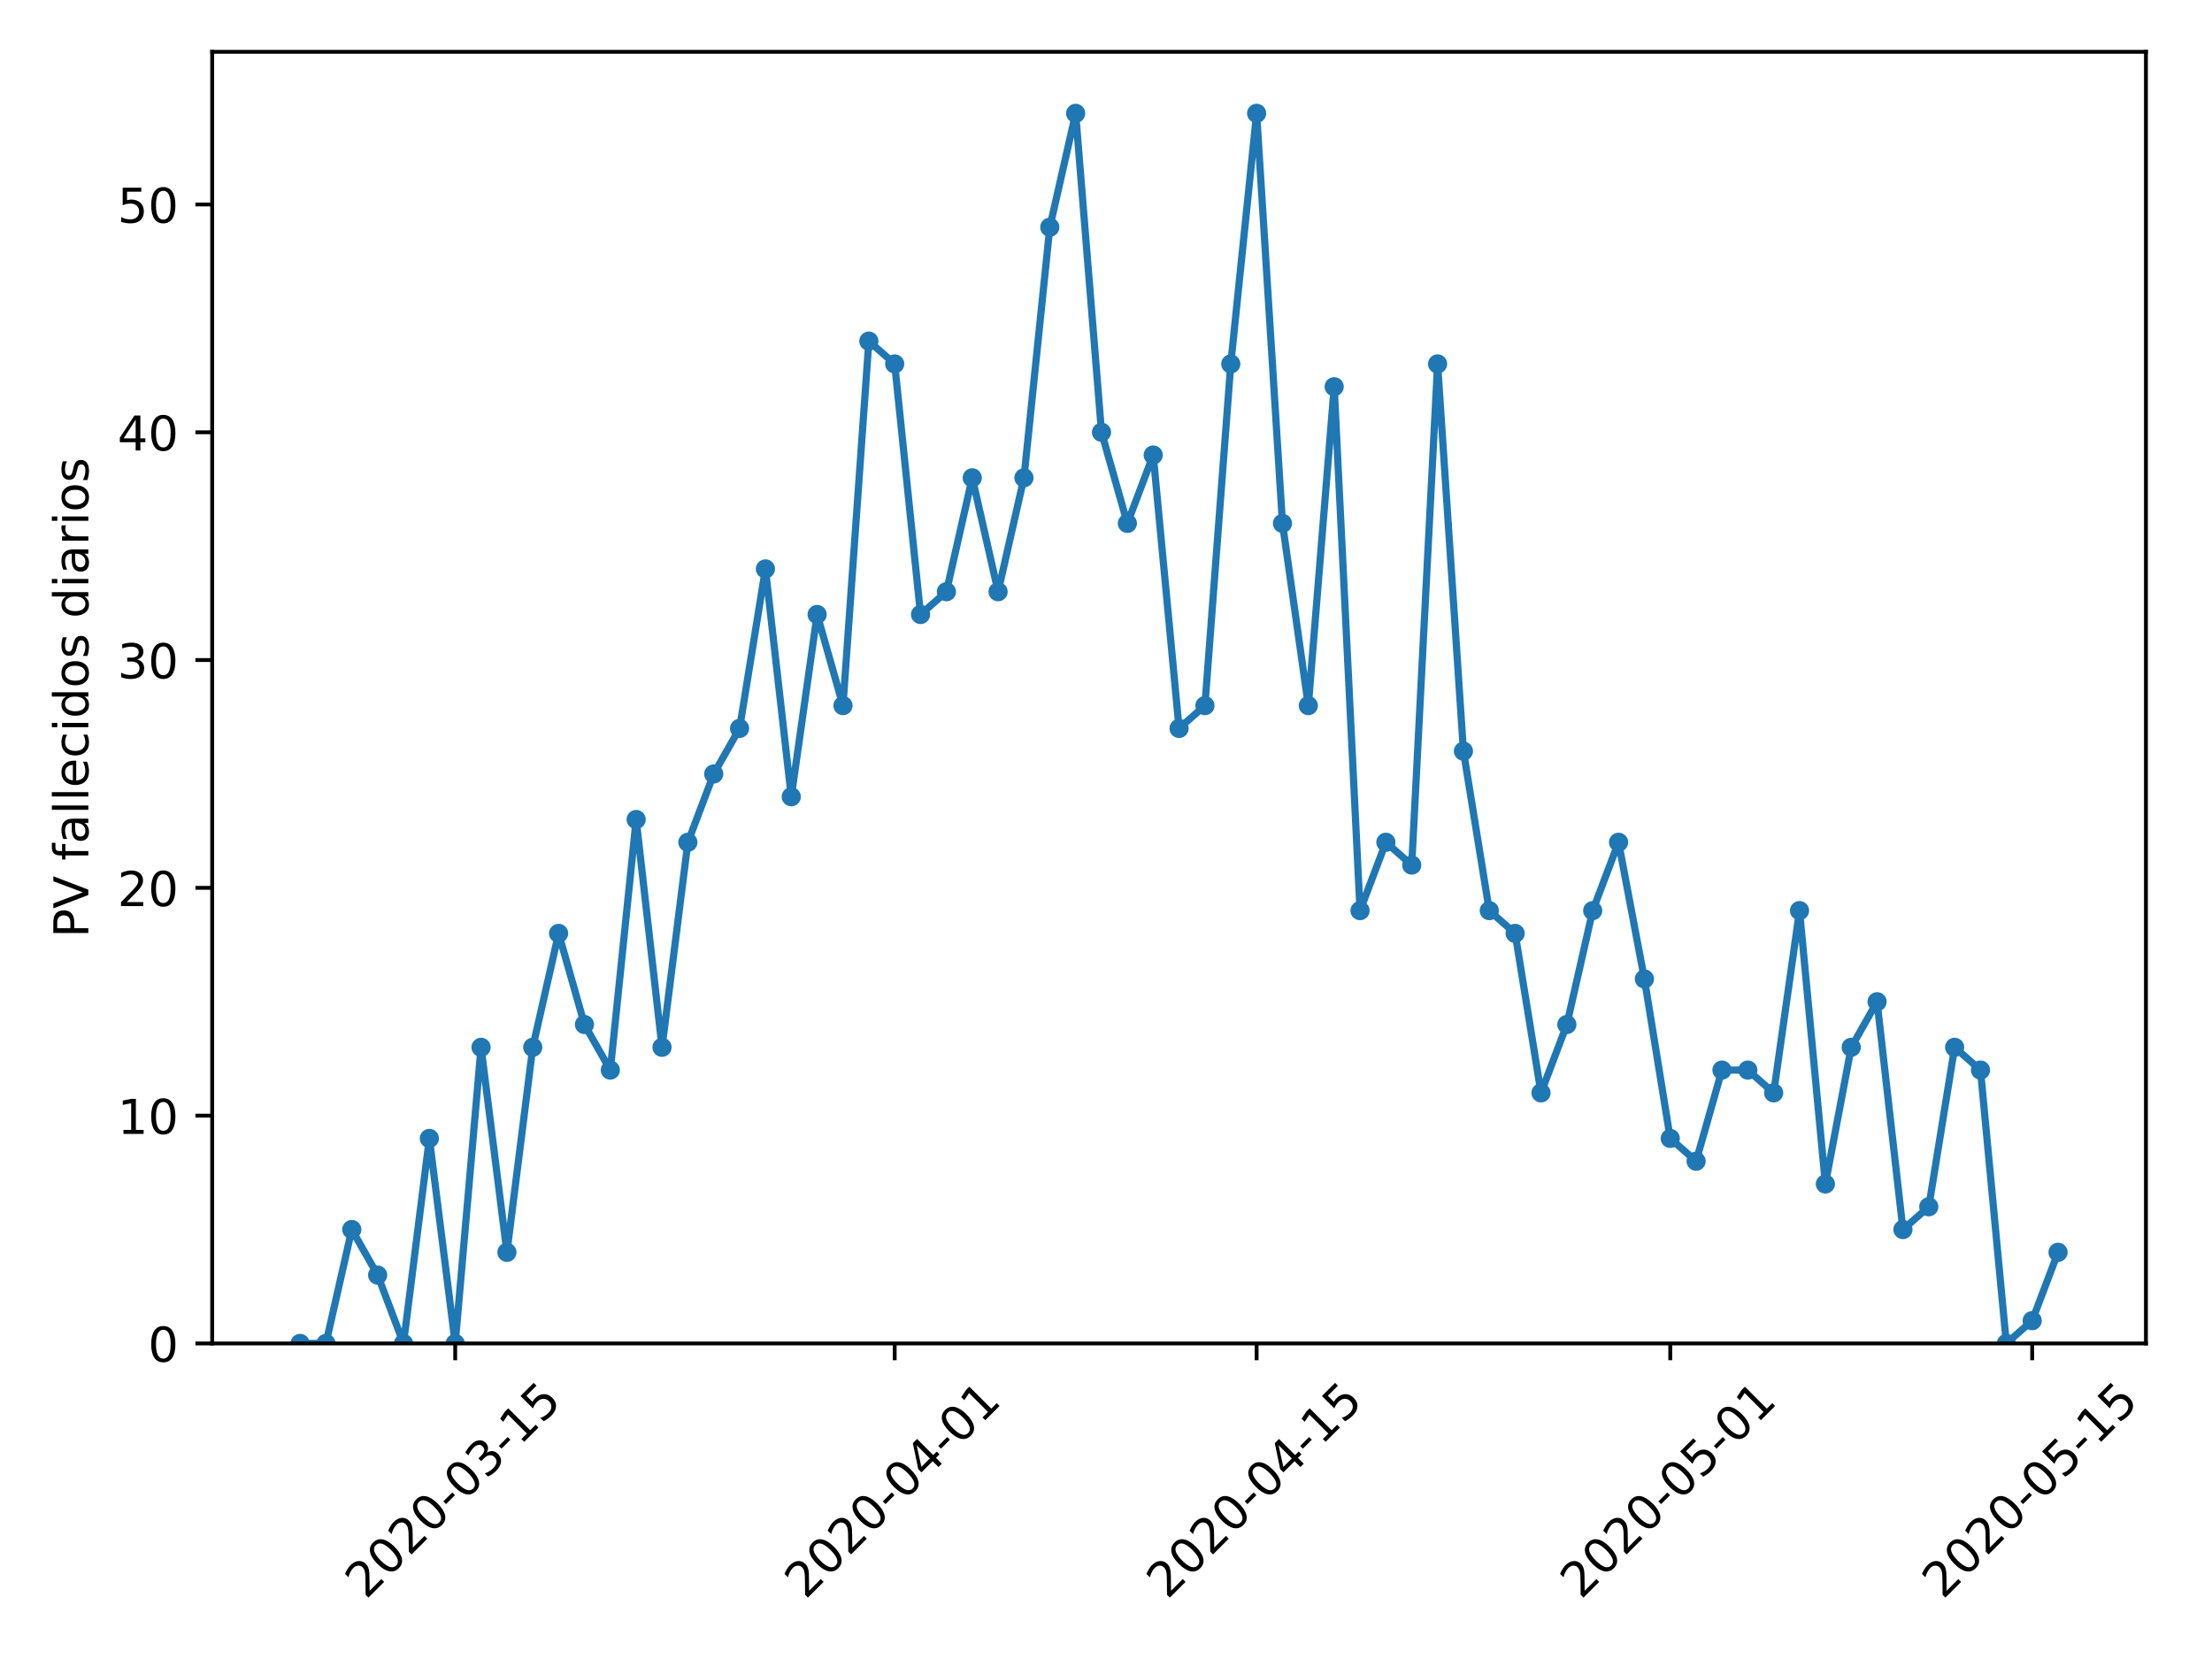 <?xml version="1.0" encoding="utf-8" standalone="no"?>
<!DOCTYPE svg PUBLIC "-//W3C//DTD SVG 1.1//EN"
  "http://www.w3.org/Graphics/SVG/1.1/DTD/svg11.dtd">
<!-- Created with matplotlib (https://matplotlib.org/) -->
<svg height="345.6pt" version="1.1" viewBox="0 0 460.8 345.6" width="460.8pt" xmlns="http://www.w3.org/2000/svg" xmlns:xlink="http://www.w3.org/1999/xlink">
 <defs>
  <style type="text/css">
*{stroke-linecap:butt;stroke-linejoin:round;}
  </style>
 </defs>
 <g id="figure_1">
  <g id="patch_1">
   <path d="M 0 345.6 
L 460.8 345.6 
L 460.8 0 
L 0 0 
z
" style="fill:#ffffff;"/>
  </g>
  <g id="axes_1">
   <g id="patch_2">
    <path d="M 44.203 279.863 
L 447.038 279.863 
L 447.038 10.8 
L 44.203 10.8 
z
" style="fill:#ffffff;"/>
   </g>
   <g id="matplotlib.axis_1">
    <g id="xtick_1">
     <g id="line2d_1">
      <defs>
       <path d="M 0 0 
L 0 3.5 
" id="m5ff2c95146" style="stroke:#000000;stroke-width:0.8;"/>
      </defs>
      <g>
       <use style="stroke:#000000;stroke-width:0.8;" x="94.827" xlink:href="#m5ff2c95146" y="279.863"/>
      </g>
     </g>
     <g id="text_1">
      <!-- 2020-03-15 -->
      <defs>
       <path d="M 19.188 8.297 
L 53.609 8.297 
L 53.609 0 
L 7.328 0 
L 7.328 8.297 
Q 12.938 14.109 22.625 23.891 
Q 32.328 33.688 34.812 36.531 
Q 39.547 41.844 41.422 45.531 
Q 43.312 49.219 43.312 52.781 
Q 43.312 58.594 39.234 62.25 
Q 35.156 65.922 28.609 65.922 
Q 23.969 65.922 18.812 64.312 
Q 13.672 62.703 7.812 59.422 
L 7.812 69.391 
Q 13.766 71.781 18.938 73 
Q 24.125 74.219 28.422 74.219 
Q 39.75 74.219 46.484 68.547 
Q 53.219 62.891 53.219 53.422 
Q 53.219 48.922 51.531 44.891 
Q 49.859 40.875 45.406 35.406 
Q 44.188 33.984 37.641 27.219 
Q 31.109 20.453 19.188 8.297 
z
" id="DejaVuSans-50"/>
       <path d="M 31.781 66.406 
Q 24.172 66.406 20.328 58.906 
Q 16.5 51.422 16.5 36.375 
Q 16.5 21.391 20.328 13.891 
Q 24.172 6.391 31.781 6.391 
Q 39.453 6.391 43.281 13.891 
Q 47.125 21.391 47.125 36.375 
Q 47.125 51.422 43.281 58.906 
Q 39.453 66.406 31.781 66.406 
z
M 31.781 74.219 
Q 44.047 74.219 50.516 64.516 
Q 56.984 54.828 56.984 36.375 
Q 56.984 17.969 50.516 8.266 
Q 44.047 -1.422 31.781 -1.422 
Q 19.531 -1.422 13.062 8.266 
Q 6.594 17.969 6.594 36.375 
Q 6.594 54.828 13.062 64.516 
Q 19.531 74.219 31.781 74.219 
z
" id="DejaVuSans-48"/>
       <path d="M 4.891 31.391 
L 31.203 31.391 
L 31.203 23.391 
L 4.891 23.391 
z
" id="DejaVuSans-45"/>
       <path d="M 40.578 39.312 
Q 47.656 37.797 51.625 33 
Q 55.609 28.219 55.609 21.188 
Q 55.609 10.406 48.188 4.484 
Q 40.766 -1.422 27.094 -1.422 
Q 22.516 -1.422 17.656 -0.516 
Q 12.797 0.391 7.625 2.203 
L 7.625 11.719 
Q 11.719 9.328 16.594 8.109 
Q 21.484 6.891 26.812 6.891 
Q 36.078 6.891 40.938 10.547 
Q 45.797 14.203 45.797 21.188 
Q 45.797 27.641 41.281 31.266 
Q 36.766 34.906 28.719 34.906 
L 20.219 34.906 
L 20.219 43.016 
L 29.109 43.016 
Q 36.375 43.016 40.234 45.922 
Q 44.094 48.828 44.094 54.297 
Q 44.094 59.906 40.109 62.906 
Q 36.141 65.922 28.719 65.922 
Q 24.656 65.922 20.016 65.031 
Q 15.375 64.156 9.812 62.312 
L 9.812 71.094 
Q 15.438 72.656 20.344 73.438 
Q 25.25 74.219 29.594 74.219 
Q 40.828 74.219 47.359 69.109 
Q 53.906 64.016 53.906 55.328 
Q 53.906 49.266 50.438 45.094 
Q 46.969 40.922 40.578 39.312 
z
" id="DejaVuSans-51"/>
       <path d="M 12.406 8.297 
L 28.516 8.297 
L 28.516 63.922 
L 10.984 60.406 
L 10.984 69.391 
L 28.422 72.906 
L 38.281 72.906 
L 38.281 8.297 
L 54.391 8.297 
L 54.391 0 
L 12.406 0 
z
" id="DejaVuSans-49"/>
       <path d="M 10.797 72.906 
L 49.516 72.906 
L 49.516 64.594 
L 19.828 64.594 
L 19.828 46.734 
Q 21.969 47.469 24.109 47.828 
Q 26.266 48.188 28.422 48.188 
Q 40.625 48.188 47.75 41.5 
Q 54.891 34.812 54.891 23.391 
Q 54.891 11.625 47.562 5.094 
Q 40.234 -1.422 26.906 -1.422 
Q 22.312 -1.422 17.547 -0.641 
Q 12.797 0.141 7.719 1.703 
L 7.719 11.625 
Q 12.109 9.234 16.797 8.062 
Q 21.484 6.891 26.703 6.891 
Q 35.156 6.891 40.078 11.328 
Q 45.016 15.766 45.016 23.391 
Q 45.016 31 40.078 35.438 
Q 35.156 39.891 26.703 39.891 
Q 22.75 39.891 18.812 39.016 
Q 14.891 38.141 10.797 36.281 
z
" id="DejaVuSans-53"/>
      </defs>
      <g transform="translate(76.231 333.329)rotate(-45)scale(0.1 -0.1)">
       <use xlink:href="#DejaVuSans-50"/>
       <use x="63.623" xlink:href="#DejaVuSans-48"/>
       <use x="127.246" xlink:href="#DejaVuSans-50"/>
       <use x="190.869" xlink:href="#DejaVuSans-48"/>
       <use x="254.492" xlink:href="#DejaVuSans-45"/>
       <use x="290.576" xlink:href="#DejaVuSans-48"/>
       <use x="354.199" xlink:href="#DejaVuSans-51"/>
       <use x="417.822" xlink:href="#DejaVuSans-45"/>
       <use x="453.906" xlink:href="#DejaVuSans-49"/>
       <use x="517.529" xlink:href="#DejaVuSans-53"/>
      </g>
     </g>
    </g>
    <g id="xtick_2">
     <g id="line2d_2">
      <g>
       <use style="stroke:#000000;stroke-width:0.8;" x="186.38" xlink:href="#m5ff2c95146" y="279.863"/>
      </g>
     </g>
     <g id="text_2">
      <!-- 2020-04-01 -->
      <defs>
       <path d="M 37.797 64.312 
L 12.891 25.391 
L 37.797 25.391 
z
M 35.203 72.906 
L 47.609 72.906 
L 47.609 25.391 
L 58.016 25.391 
L 58.016 17.188 
L 47.609 17.188 
L 47.609 0 
L 37.797 0 
L 37.797 17.188 
L 4.891 17.188 
L 4.891 26.703 
z
" id="DejaVuSans-52"/>
      </defs>
      <g transform="translate(167.784 333.329)rotate(-45)scale(0.1 -0.1)">
       <use xlink:href="#DejaVuSans-50"/>
       <use x="63.623" xlink:href="#DejaVuSans-48"/>
       <use x="127.246" xlink:href="#DejaVuSans-50"/>
       <use x="190.869" xlink:href="#DejaVuSans-48"/>
       <use x="254.492" xlink:href="#DejaVuSans-45"/>
       <use x="290.576" xlink:href="#DejaVuSans-48"/>
       <use x="354.199" xlink:href="#DejaVuSans-52"/>
       <use x="417.822" xlink:href="#DejaVuSans-45"/>
       <use x="453.906" xlink:href="#DejaVuSans-48"/>
       <use x="517.529" xlink:href="#DejaVuSans-49"/>
      </g>
     </g>
    </g>
    <g id="xtick_3">
     <g id="line2d_3">
      <g>
       <use style="stroke:#000000;stroke-width:0.8;" x="261.777" xlink:href="#m5ff2c95146" y="279.863"/>
      </g>
     </g>
     <g id="text_3">
      <!-- 2020-04-15 -->
      <g transform="translate(243.181 333.329)rotate(-45)scale(0.1 -0.1)">
       <use xlink:href="#DejaVuSans-50"/>
       <use x="63.623" xlink:href="#DejaVuSans-48"/>
       <use x="127.246" xlink:href="#DejaVuSans-50"/>
       <use x="190.869" xlink:href="#DejaVuSans-48"/>
       <use x="254.492" xlink:href="#DejaVuSans-45"/>
       <use x="290.576" xlink:href="#DejaVuSans-48"/>
       <use x="354.199" xlink:href="#DejaVuSans-52"/>
       <use x="417.822" xlink:href="#DejaVuSans-45"/>
       <use x="453.906" xlink:href="#DejaVuSans-49"/>
       <use x="517.529" xlink:href="#DejaVuSans-53"/>
      </g>
     </g>
    </g>
    <g id="xtick_4">
     <g id="line2d_4">
      <g>
       <use style="stroke:#000000;stroke-width:0.8;" x="347.945" xlink:href="#m5ff2c95146" y="279.863"/>
      </g>
     </g>
     <g id="text_4">
      <!-- 2020-05-01 -->
      <g transform="translate(329.349 333.329)rotate(-45)scale(0.1 -0.1)">
       <use xlink:href="#DejaVuSans-50"/>
       <use x="63.623" xlink:href="#DejaVuSans-48"/>
       <use x="127.246" xlink:href="#DejaVuSans-50"/>
       <use x="190.869" xlink:href="#DejaVuSans-48"/>
       <use x="254.492" xlink:href="#DejaVuSans-45"/>
       <use x="290.576" xlink:href="#DejaVuSans-48"/>
       <use x="354.199" xlink:href="#DejaVuSans-53"/>
       <use x="417.822" xlink:href="#DejaVuSans-45"/>
       <use x="453.906" xlink:href="#DejaVuSans-48"/>
       <use x="517.529" xlink:href="#DejaVuSans-49"/>
      </g>
     </g>
    </g>
    <g id="xtick_5">
     <g id="line2d_5">
      <g>
       <use style="stroke:#000000;stroke-width:0.8;" x="423.342" xlink:href="#m5ff2c95146" y="279.863"/>
      </g>
     </g>
     <g id="text_5">
      <!-- 2020-05-15 -->
      <g transform="translate(404.746 333.329)rotate(-45)scale(0.1 -0.1)">
       <use xlink:href="#DejaVuSans-50"/>
       <use x="63.623" xlink:href="#DejaVuSans-48"/>
       <use x="127.246" xlink:href="#DejaVuSans-50"/>
       <use x="190.869" xlink:href="#DejaVuSans-48"/>
       <use x="254.492" xlink:href="#DejaVuSans-45"/>
       <use x="290.576" xlink:href="#DejaVuSans-48"/>
       <use x="354.199" xlink:href="#DejaVuSans-53"/>
       <use x="417.822" xlink:href="#DejaVuSans-45"/>
       <use x="453.906" xlink:href="#DejaVuSans-49"/>
       <use x="517.529" xlink:href="#DejaVuSans-53"/>
      </g>
     </g>
    </g>
   </g>
   <g id="matplotlib.axis_2">
    <g id="ytick_1">
     <g id="line2d_6">
      <defs>
       <path d="M 0 0 
L -3.5 0 
" id="m3f60551759" style="stroke:#000000;stroke-width:0.8;"/>
      </defs>
      <g>
       <use style="stroke:#000000;stroke-width:0.8;" x="44.203" xlink:href="#m3f60551759" y="279.863"/>
      </g>
     </g>
     <g id="text_6">
      <!-- 0 -->
      <g transform="translate(30.841 283.662)scale(0.1 -0.1)">
       <use xlink:href="#DejaVuSans-48"/>
      </g>
     </g>
    </g>
    <g id="ytick_2">
     <g id="line2d_7">
      <g>
       <use style="stroke:#000000;stroke-width:0.8;" x="44.203" xlink:href="#m3f60551759" y="232.409"/>
      </g>
     </g>
     <g id="text_7">
      <!-- 10 -->
      <g transform="translate(24.478 236.208)scale(0.1 -0.1)">
       <use xlink:href="#DejaVuSans-49"/>
       <use x="63.623" xlink:href="#DejaVuSans-48"/>
      </g>
     </g>
    </g>
    <g id="ytick_3">
     <g id="line2d_8">
      <g>
       <use style="stroke:#000000;stroke-width:0.8;" x="44.203" xlink:href="#m3f60551759" y="184.955"/>
      </g>
     </g>
     <g id="text_8">
      <!-- 20 -->
      <g transform="translate(24.478 188.754)scale(0.1 -0.1)">
       <use xlink:href="#DejaVuSans-50"/>
       <use x="63.623" xlink:href="#DejaVuSans-48"/>
      </g>
     </g>
    </g>
    <g id="ytick_4">
     <g id="line2d_9">
      <g>
       <use style="stroke:#000000;stroke-width:0.8;" x="44.203" xlink:href="#m3f60551759" y="137.501"/>
      </g>
     </g>
     <g id="text_9">
      <!-- 30 -->
      <g transform="translate(24.478 141.301)scale(0.1 -0.1)">
       <use xlink:href="#DejaVuSans-51"/>
       <use x="63.623" xlink:href="#DejaVuSans-48"/>
      </g>
     </g>
    </g>
    <g id="ytick_5">
     <g id="line2d_10">
      <g>
       <use style="stroke:#000000;stroke-width:0.8;" x="44.203" xlink:href="#m3f60551759" y="90.048"/>
      </g>
     </g>
     <g id="text_10">
      <!-- 40 -->
      <g transform="translate(24.478 93.847)scale(0.1 -0.1)">
       <use xlink:href="#DejaVuSans-52"/>
       <use x="63.623" xlink:href="#DejaVuSans-48"/>
      </g>
     </g>
    </g>
    <g id="ytick_6">
     <g id="line2d_11">
      <g>
       <use style="stroke:#000000;stroke-width:0.8;" x="44.203" xlink:href="#m3f60551759" y="42.594"/>
      </g>
     </g>
     <g id="text_11">
      <!-- 50 -->
      <g transform="translate(24.478 46.393)scale(0.1 -0.1)">
       <use xlink:href="#DejaVuSans-53"/>
       <use x="63.623" xlink:href="#DejaVuSans-48"/>
      </g>
     </g>
    </g>
    <g id="text_12">
     <!-- PV fallecidos diarios -->
     <defs>
      <path d="M 19.672 64.797 
L 19.672 37.406 
L 32.078 37.406 
Q 38.969 37.406 42.719 40.969 
Q 46.484 44.531 46.484 51.125 
Q 46.484 57.672 42.719 61.234 
Q 38.969 64.797 32.078 64.797 
z
M 9.812 72.906 
L 32.078 72.906 
Q 44.344 72.906 50.609 67.359 
Q 56.891 61.812 56.891 51.125 
Q 56.891 40.328 50.609 34.812 
Q 44.344 29.297 32.078 29.297 
L 19.672 29.297 
L 19.672 0 
L 9.812 0 
z
" id="DejaVuSans-80"/>
      <path d="M 28.609 0 
L 0.781 72.906 
L 11.078 72.906 
L 34.188 11.531 
L 57.328 72.906 
L 67.578 72.906 
L 39.797 0 
z
" id="DejaVuSans-86"/>
      <path id="DejaVuSans-32"/>
      <path d="M 37.109 75.984 
L 37.109 68.5 
L 28.516 68.5 
Q 23.688 68.5 21.797 66.547 
Q 19.922 64.594 19.922 59.516 
L 19.922 54.688 
L 34.719 54.688 
L 34.719 47.703 
L 19.922 47.703 
L 19.922 0 
L 10.891 0 
L 10.891 47.703 
L 2.297 47.703 
L 2.297 54.688 
L 10.891 54.688 
L 10.891 58.5 
Q 10.891 67.625 15.141 71.797 
Q 19.391 75.984 28.609 75.984 
z
" id="DejaVuSans-102"/>
      <path d="M 34.281 27.484 
Q 23.391 27.484 19.188 25 
Q 14.984 22.516 14.984 16.5 
Q 14.984 11.719 18.141 8.906 
Q 21.297 6.109 26.703 6.109 
Q 34.188 6.109 38.703 11.406 
Q 43.219 16.703 43.219 25.484 
L 43.219 27.484 
z
M 52.203 31.203 
L 52.203 0 
L 43.219 0 
L 43.219 8.297 
Q 40.141 3.328 35.547 0.953 
Q 30.953 -1.422 24.312 -1.422 
Q 15.922 -1.422 10.953 3.297 
Q 6 8.016 6 15.922 
Q 6 25.141 12.172 29.828 
Q 18.359 34.516 30.609 34.516 
L 43.219 34.516 
L 43.219 35.406 
Q 43.219 41.609 39.141 45 
Q 35.062 48.391 27.688 48.391 
Q 23 48.391 18.547 47.266 
Q 14.109 46.141 10.016 43.891 
L 10.016 52.203 
Q 14.938 54.109 19.578 55.047 
Q 24.219 56 28.609 56 
Q 40.484 56 46.344 49.844 
Q 52.203 43.703 52.203 31.203 
z
" id="DejaVuSans-97"/>
      <path d="M 9.422 75.984 
L 18.406 75.984 
L 18.406 0 
L 9.422 0 
z
" id="DejaVuSans-108"/>
      <path d="M 56.203 29.594 
L 56.203 25.203 
L 14.891 25.203 
Q 15.484 15.922 20.484 11.062 
Q 25.484 6.203 34.422 6.203 
Q 39.594 6.203 44.453 7.469 
Q 49.312 8.734 54.109 11.281 
L 54.109 2.781 
Q 49.266 0.734 44.188 -0.344 
Q 39.109 -1.422 33.891 -1.422 
Q 20.797 -1.422 13.156 6.188 
Q 5.516 13.812 5.516 26.812 
Q 5.516 40.234 12.766 48.109 
Q 20.016 56 32.328 56 
Q 43.359 56 49.781 48.891 
Q 56.203 41.797 56.203 29.594 
z
M 47.219 32.234 
Q 47.125 39.594 43.094 43.984 
Q 39.062 48.391 32.422 48.391 
Q 24.906 48.391 20.391 44.141 
Q 15.875 39.891 15.188 32.172 
z
" id="DejaVuSans-101"/>
      <path d="M 48.781 52.594 
L 48.781 44.188 
Q 44.969 46.297 41.141 47.344 
Q 37.312 48.391 33.406 48.391 
Q 24.656 48.391 19.812 42.844 
Q 14.984 37.312 14.984 27.297 
Q 14.984 17.281 19.812 11.734 
Q 24.656 6.203 33.406 6.203 
Q 37.312 6.203 41.141 7.25 
Q 44.969 8.297 48.781 10.406 
L 48.781 2.094 
Q 45.016 0.344 40.984 -0.531 
Q 36.969 -1.422 32.422 -1.422 
Q 20.062 -1.422 12.781 6.344 
Q 5.516 14.109 5.516 27.297 
Q 5.516 40.672 12.859 48.328 
Q 20.219 56 33.016 56 
Q 37.156 56 41.109 55.141 
Q 45.062 54.297 48.781 52.594 
z
" id="DejaVuSans-99"/>
      <path d="M 9.422 54.688 
L 18.406 54.688 
L 18.406 0 
L 9.422 0 
z
M 9.422 75.984 
L 18.406 75.984 
L 18.406 64.594 
L 9.422 64.594 
z
" id="DejaVuSans-105"/>
      <path d="M 45.406 46.391 
L 45.406 75.984 
L 54.391 75.984 
L 54.391 0 
L 45.406 0 
L 45.406 8.203 
Q 42.578 3.328 38.25 0.953 
Q 33.938 -1.422 27.875 -1.422 
Q 17.969 -1.422 11.734 6.484 
Q 5.516 14.406 5.516 27.297 
Q 5.516 40.188 11.734 48.094 
Q 17.969 56 27.875 56 
Q 33.938 56 38.25 53.625 
Q 42.578 51.266 45.406 46.391 
z
M 14.797 27.297 
Q 14.797 17.391 18.875 11.75 
Q 22.953 6.109 30.078 6.109 
Q 37.203 6.109 41.297 11.75 
Q 45.406 17.391 45.406 27.297 
Q 45.406 37.203 41.297 42.844 
Q 37.203 48.484 30.078 48.484 
Q 22.953 48.484 18.875 42.844 
Q 14.797 37.203 14.797 27.297 
z
" id="DejaVuSans-100"/>
      <path d="M 30.609 48.391 
Q 23.391 48.391 19.188 42.75 
Q 14.984 37.109 14.984 27.297 
Q 14.984 17.484 19.156 11.844 
Q 23.344 6.203 30.609 6.203 
Q 37.797 6.203 41.984 11.859 
Q 46.188 17.531 46.188 27.297 
Q 46.188 37.016 41.984 42.703 
Q 37.797 48.391 30.609 48.391 
z
M 30.609 56 
Q 42.328 56 49.016 48.375 
Q 55.719 40.766 55.719 27.297 
Q 55.719 13.875 49.016 6.219 
Q 42.328 -1.422 30.609 -1.422 
Q 18.844 -1.422 12.172 6.219 
Q 5.516 13.875 5.516 27.297 
Q 5.516 40.766 12.172 48.375 
Q 18.844 56 30.609 56 
z
" id="DejaVuSans-111"/>
      <path d="M 44.281 53.078 
L 44.281 44.578 
Q 40.484 46.531 36.375 47.5 
Q 32.281 48.484 27.875 48.484 
Q 21.188 48.484 17.844 46.438 
Q 14.5 44.391 14.5 40.281 
Q 14.5 37.156 16.891 35.375 
Q 19.281 33.594 26.516 31.984 
L 29.594 31.297 
Q 39.156 29.25 43.188 25.516 
Q 47.219 21.781 47.219 15.094 
Q 47.219 7.469 41.188 3.016 
Q 35.156 -1.422 24.609 -1.422 
Q 20.219 -1.422 15.453 -0.562 
Q 10.688 0.297 5.422 2 
L 5.422 11.281 
Q 10.406 8.688 15.234 7.391 
Q 20.062 6.109 24.812 6.109 
Q 31.156 6.109 34.562 8.281 
Q 37.984 10.453 37.984 14.406 
Q 37.984 18.062 35.516 20.016 
Q 33.062 21.969 24.703 23.781 
L 21.578 24.516 
Q 13.234 26.266 9.516 29.906 
Q 5.812 33.547 5.812 39.891 
Q 5.812 47.609 11.281 51.797 
Q 16.75 56 26.812 56 
Q 31.781 56 36.172 55.266 
Q 40.578 54.547 44.281 53.078 
z
" id="DejaVuSans-115"/>
      <path d="M 41.109 46.297 
Q 39.594 47.172 37.812 47.578 
Q 36.031 48 33.891 48 
Q 26.266 48 22.188 43.047 
Q 18.109 38.094 18.109 28.812 
L 18.109 0 
L 9.078 0 
L 9.078 54.688 
L 18.109 54.688 
L 18.109 46.188 
Q 20.953 51.172 25.484 53.578 
Q 30.031 56 36.531 56 
Q 37.453 56 38.578 55.875 
Q 39.703 55.766 41.062 55.516 
z
" id="DejaVuSans-114"/>
     </defs>
     <g transform="translate(18.398 195.336)rotate(-90)scale(0.1 -0.1)">
      <use xlink:href="#DejaVuSans-80"/>
      <use x="60.303" xlink:href="#DejaVuSans-86"/>
      <use x="128.711" xlink:href="#DejaVuSans-32"/>
      <use x="160.498" xlink:href="#DejaVuSans-102"/>
      <use x="195.703" xlink:href="#DejaVuSans-97"/>
      <use x="256.982" xlink:href="#DejaVuSans-108"/>
      <use x="284.766" xlink:href="#DejaVuSans-108"/>
      <use x="312.549" xlink:href="#DejaVuSans-101"/>
      <use x="374.072" xlink:href="#DejaVuSans-99"/>
      <use x="429.053" xlink:href="#DejaVuSans-105"/>
      <use x="456.836" xlink:href="#DejaVuSans-100"/>
      <use x="520.312" xlink:href="#DejaVuSans-111"/>
      <use x="581.494" xlink:href="#DejaVuSans-115"/>
      <use x="633.594" xlink:href="#DejaVuSans-32"/>
      <use x="665.381" xlink:href="#DejaVuSans-100"/>
      <use x="728.857" xlink:href="#DejaVuSans-105"/>
      <use x="756.641" xlink:href="#DejaVuSans-97"/>
      <use x="817.92" xlink:href="#DejaVuSans-114"/>
      <use x="859.033" xlink:href="#DejaVuSans-105"/>
      <use x="886.816" xlink:href="#DejaVuSans-111"/>
      <use x="947.998" xlink:href="#DejaVuSans-115"/>
     </g>
    </g>
   </g>
   <g id="line2d_12">
    <path clip-path="url(#p6636da110c)" d="M 62.514 279.863 
L 67.899 279.863 
L 73.285 256.136 
L 78.67 265.626 
L 84.056 279.863 
L 89.441 237.154 
L 94.827 279.863 
L 100.212 218.173 
L 105.598 260.881 
L 110.983 218.173 
L 116.369 194.446 
L 121.754 213.427 
L 127.14 222.918 
L 132.525 170.719 
L 137.911 218.173 
L 143.296 175.464 
L 148.682 161.228 
L 154.067 151.738 
L 159.453 118.52 
L 164.838 165.974 
L 170.224 128.011 
L 175.609 146.992 
L 180.995 71.066 
L 186.38 75.812 
L 191.766 128.011 
L 197.151 123.265 
L 202.537 99.538 
L 207.922 123.265 
L 213.308 99.538 
L 218.693 47.339 
L 224.079 23.613 
L 229.464 90.048 
L 234.85 109.029 
L 240.235 94.793 
L 245.621 151.738 
L 251.006 146.992 
L 256.392 75.812 
L 261.777 23.613 
L 267.163 109.029 
L 272.548 146.992 
L 277.934 80.557 
L 283.319 189.701 
L 288.705 175.464 
L 294.09 180.21 
L 299.476 75.812 
L 304.861 156.483 
L 310.247 189.701 
L 315.632 194.446 
L 321.018 227.663 
L 326.403 213.427 
L 331.789 189.701 
L 337.174 175.464 
L 342.56 203.937 
L 347.945 237.154 
L 353.331 241.9 
L 358.716 222.918 
L 364.102 222.918 
L 369.487 227.663 
L 374.873 189.701 
L 380.258 246.645 
L 385.644 218.173 
L 391.029 208.682 
L 396.415 256.136 
L 401.8 251.39 
L 407.186 218.173 
L 412.571 222.918 
L 417.957 279.863 
L 423.342 275.117 
L 428.728 260.881 
" style="fill:none;stroke:#1f77b4;stroke-linecap:square;stroke-width:1.5;"/>
    <defs>
     <path d="M 0 1.5 
C 0.398 1.5 0.779 1.342 1.061 1.061 
C 1.342 0.779 1.5 0.398 1.5 0 
C 1.5 -0.398 1.342 -0.779 1.061 -1.061 
C 0.779 -1.342 0.398 -1.5 0 -1.5 
C -0.398 -1.5 -0.779 -1.342 -1.061 -1.061 
C -1.342 -0.779 -1.5 -0.398 -1.5 0 
C -1.5 0.398 -1.342 0.779 -1.061 1.061 
C -0.779 1.342 -0.398 1.5 0 1.5 
z
" id="md4e2272aad" style="stroke:#1f77b4;"/>
    </defs>
    <g clip-path="url(#p6636da110c)">
     <use style="fill:#1f77b4;stroke:#1f77b4;" x="62.514" xlink:href="#md4e2272aad" y="279.863"/>
     <use style="fill:#1f77b4;stroke:#1f77b4;" x="67.899" xlink:href="#md4e2272aad" y="279.863"/>
     <use style="fill:#1f77b4;stroke:#1f77b4;" x="73.285" xlink:href="#md4e2272aad" y="256.136"/>
     <use style="fill:#1f77b4;stroke:#1f77b4;" x="78.67" xlink:href="#md4e2272aad" y="265.626"/>
     <use style="fill:#1f77b4;stroke:#1f77b4;" x="84.056" xlink:href="#md4e2272aad" y="279.863"/>
     <use style="fill:#1f77b4;stroke:#1f77b4;" x="89.441" xlink:href="#md4e2272aad" y="237.154"/>
     <use style="fill:#1f77b4;stroke:#1f77b4;" x="94.827" xlink:href="#md4e2272aad" y="279.863"/>
     <use style="fill:#1f77b4;stroke:#1f77b4;" x="100.212" xlink:href="#md4e2272aad" y="218.173"/>
     <use style="fill:#1f77b4;stroke:#1f77b4;" x="105.598" xlink:href="#md4e2272aad" y="260.881"/>
     <use style="fill:#1f77b4;stroke:#1f77b4;" x="110.983" xlink:href="#md4e2272aad" y="218.173"/>
     <use style="fill:#1f77b4;stroke:#1f77b4;" x="116.369" xlink:href="#md4e2272aad" y="194.446"/>
     <use style="fill:#1f77b4;stroke:#1f77b4;" x="121.754" xlink:href="#md4e2272aad" y="213.427"/>
     <use style="fill:#1f77b4;stroke:#1f77b4;" x="127.14" xlink:href="#md4e2272aad" y="222.918"/>
     <use style="fill:#1f77b4;stroke:#1f77b4;" x="132.525" xlink:href="#md4e2272aad" y="170.719"/>
     <use style="fill:#1f77b4;stroke:#1f77b4;" x="137.911" xlink:href="#md4e2272aad" y="218.173"/>
     <use style="fill:#1f77b4;stroke:#1f77b4;" x="143.296" xlink:href="#md4e2272aad" y="175.464"/>
     <use style="fill:#1f77b4;stroke:#1f77b4;" x="148.682" xlink:href="#md4e2272aad" y="161.228"/>
     <use style="fill:#1f77b4;stroke:#1f77b4;" x="154.067" xlink:href="#md4e2272aad" y="151.738"/>
     <use style="fill:#1f77b4;stroke:#1f77b4;" x="159.453" xlink:href="#md4e2272aad" y="118.52"/>
     <use style="fill:#1f77b4;stroke:#1f77b4;" x="164.838" xlink:href="#md4e2272aad" y="165.974"/>
     <use style="fill:#1f77b4;stroke:#1f77b4;" x="170.224" xlink:href="#md4e2272aad" y="128.011"/>
     <use style="fill:#1f77b4;stroke:#1f77b4;" x="175.609" xlink:href="#md4e2272aad" y="146.992"/>
     <use style="fill:#1f77b4;stroke:#1f77b4;" x="180.995" xlink:href="#md4e2272aad" y="71.066"/>
     <use style="fill:#1f77b4;stroke:#1f77b4;" x="186.38" xlink:href="#md4e2272aad" y="75.812"/>
     <use style="fill:#1f77b4;stroke:#1f77b4;" x="191.766" xlink:href="#md4e2272aad" y="128.011"/>
     <use style="fill:#1f77b4;stroke:#1f77b4;" x="197.151" xlink:href="#md4e2272aad" y="123.265"/>
     <use style="fill:#1f77b4;stroke:#1f77b4;" x="202.537" xlink:href="#md4e2272aad" y="99.538"/>
     <use style="fill:#1f77b4;stroke:#1f77b4;" x="207.922" xlink:href="#md4e2272aad" y="123.265"/>
     <use style="fill:#1f77b4;stroke:#1f77b4;" x="213.308" xlink:href="#md4e2272aad" y="99.538"/>
     <use style="fill:#1f77b4;stroke:#1f77b4;" x="218.693" xlink:href="#md4e2272aad" y="47.339"/>
     <use style="fill:#1f77b4;stroke:#1f77b4;" x="224.079" xlink:href="#md4e2272aad" y="23.613"/>
     <use style="fill:#1f77b4;stroke:#1f77b4;" x="229.464" xlink:href="#md4e2272aad" y="90.048"/>
     <use style="fill:#1f77b4;stroke:#1f77b4;" x="234.85" xlink:href="#md4e2272aad" y="109.029"/>
     <use style="fill:#1f77b4;stroke:#1f77b4;" x="240.235" xlink:href="#md4e2272aad" y="94.793"/>
     <use style="fill:#1f77b4;stroke:#1f77b4;" x="245.621" xlink:href="#md4e2272aad" y="151.738"/>
     <use style="fill:#1f77b4;stroke:#1f77b4;" x="251.006" xlink:href="#md4e2272aad" y="146.992"/>
     <use style="fill:#1f77b4;stroke:#1f77b4;" x="256.392" xlink:href="#md4e2272aad" y="75.812"/>
     <use style="fill:#1f77b4;stroke:#1f77b4;" x="261.777" xlink:href="#md4e2272aad" y="23.613"/>
     <use style="fill:#1f77b4;stroke:#1f77b4;" x="267.163" xlink:href="#md4e2272aad" y="109.029"/>
     <use style="fill:#1f77b4;stroke:#1f77b4;" x="272.548" xlink:href="#md4e2272aad" y="146.992"/>
     <use style="fill:#1f77b4;stroke:#1f77b4;" x="277.934" xlink:href="#md4e2272aad" y="80.557"/>
     <use style="fill:#1f77b4;stroke:#1f77b4;" x="283.319" xlink:href="#md4e2272aad" y="189.701"/>
     <use style="fill:#1f77b4;stroke:#1f77b4;" x="288.705" xlink:href="#md4e2272aad" y="175.464"/>
     <use style="fill:#1f77b4;stroke:#1f77b4;" x="294.09" xlink:href="#md4e2272aad" y="180.21"/>
     <use style="fill:#1f77b4;stroke:#1f77b4;" x="299.476" xlink:href="#md4e2272aad" y="75.812"/>
     <use style="fill:#1f77b4;stroke:#1f77b4;" x="304.861" xlink:href="#md4e2272aad" y="156.483"/>
     <use style="fill:#1f77b4;stroke:#1f77b4;" x="310.247" xlink:href="#md4e2272aad" y="189.701"/>
     <use style="fill:#1f77b4;stroke:#1f77b4;" x="315.632" xlink:href="#md4e2272aad" y="194.446"/>
     <use style="fill:#1f77b4;stroke:#1f77b4;" x="321.018" xlink:href="#md4e2272aad" y="227.663"/>
     <use style="fill:#1f77b4;stroke:#1f77b4;" x="326.403" xlink:href="#md4e2272aad" y="213.427"/>
     <use style="fill:#1f77b4;stroke:#1f77b4;" x="331.789" xlink:href="#md4e2272aad" y="189.701"/>
     <use style="fill:#1f77b4;stroke:#1f77b4;" x="337.174" xlink:href="#md4e2272aad" y="175.464"/>
     <use style="fill:#1f77b4;stroke:#1f77b4;" x="342.56" xlink:href="#md4e2272aad" y="203.937"/>
     <use style="fill:#1f77b4;stroke:#1f77b4;" x="347.945" xlink:href="#md4e2272aad" y="237.154"/>
     <use style="fill:#1f77b4;stroke:#1f77b4;" x="353.331" xlink:href="#md4e2272aad" y="241.9"/>
     <use style="fill:#1f77b4;stroke:#1f77b4;" x="358.716" xlink:href="#md4e2272aad" y="222.918"/>
     <use style="fill:#1f77b4;stroke:#1f77b4;" x="364.102" xlink:href="#md4e2272aad" y="222.918"/>
     <use style="fill:#1f77b4;stroke:#1f77b4;" x="369.487" xlink:href="#md4e2272aad" y="227.663"/>
     <use style="fill:#1f77b4;stroke:#1f77b4;" x="374.873" xlink:href="#md4e2272aad" y="189.701"/>
     <use style="fill:#1f77b4;stroke:#1f77b4;" x="380.258" xlink:href="#md4e2272aad" y="246.645"/>
     <use style="fill:#1f77b4;stroke:#1f77b4;" x="385.644" xlink:href="#md4e2272aad" y="218.173"/>
     <use style="fill:#1f77b4;stroke:#1f77b4;" x="391.029" xlink:href="#md4e2272aad" y="208.682"/>
     <use style="fill:#1f77b4;stroke:#1f77b4;" x="396.415" xlink:href="#md4e2272aad" y="256.136"/>
     <use style="fill:#1f77b4;stroke:#1f77b4;" x="401.8" xlink:href="#md4e2272aad" y="251.39"/>
     <use style="fill:#1f77b4;stroke:#1f77b4;" x="407.186" xlink:href="#md4e2272aad" y="218.173"/>
     <use style="fill:#1f77b4;stroke:#1f77b4;" x="412.571" xlink:href="#md4e2272aad" y="222.918"/>
     <use style="fill:#1f77b4;stroke:#1f77b4;" x="417.957" xlink:href="#md4e2272aad" y="279.863"/>
     <use style="fill:#1f77b4;stroke:#1f77b4;" x="423.342" xlink:href="#md4e2272aad" y="275.117"/>
     <use style="fill:#1f77b4;stroke:#1f77b4;" x="428.728" xlink:href="#md4e2272aad" y="260.881"/>
    </g>
   </g>
   <g id="patch_3">
    <path d="M 44.203 279.863 
L 44.203 10.8 
" style="fill:none;stroke:#000000;stroke-linecap:square;stroke-linejoin:miter;stroke-width:0.8;"/>
   </g>
   <g id="patch_4">
    <path d="M 447.038 279.863 
L 447.038 10.8 
" style="fill:none;stroke:#000000;stroke-linecap:square;stroke-linejoin:miter;stroke-width:0.8;"/>
   </g>
   <g id="patch_5">
    <path d="M 44.203 279.863 
L 447.038 279.863 
" style="fill:none;stroke:#000000;stroke-linecap:square;stroke-linejoin:miter;stroke-width:0.8;"/>
   </g>
   <g id="patch_6">
    <path d="M 44.203 10.8 
L 447.038 10.8 
" style="fill:none;stroke:#000000;stroke-linecap:square;stroke-linejoin:miter;stroke-width:0.8;"/>
   </g>
  </g>
 </g>
 <defs>
  <clipPath id="p6636da110c">
   <rect height="269.063" width="402.835" x="44.203" y="10.8"/>
  </clipPath>
 </defs>
</svg>
